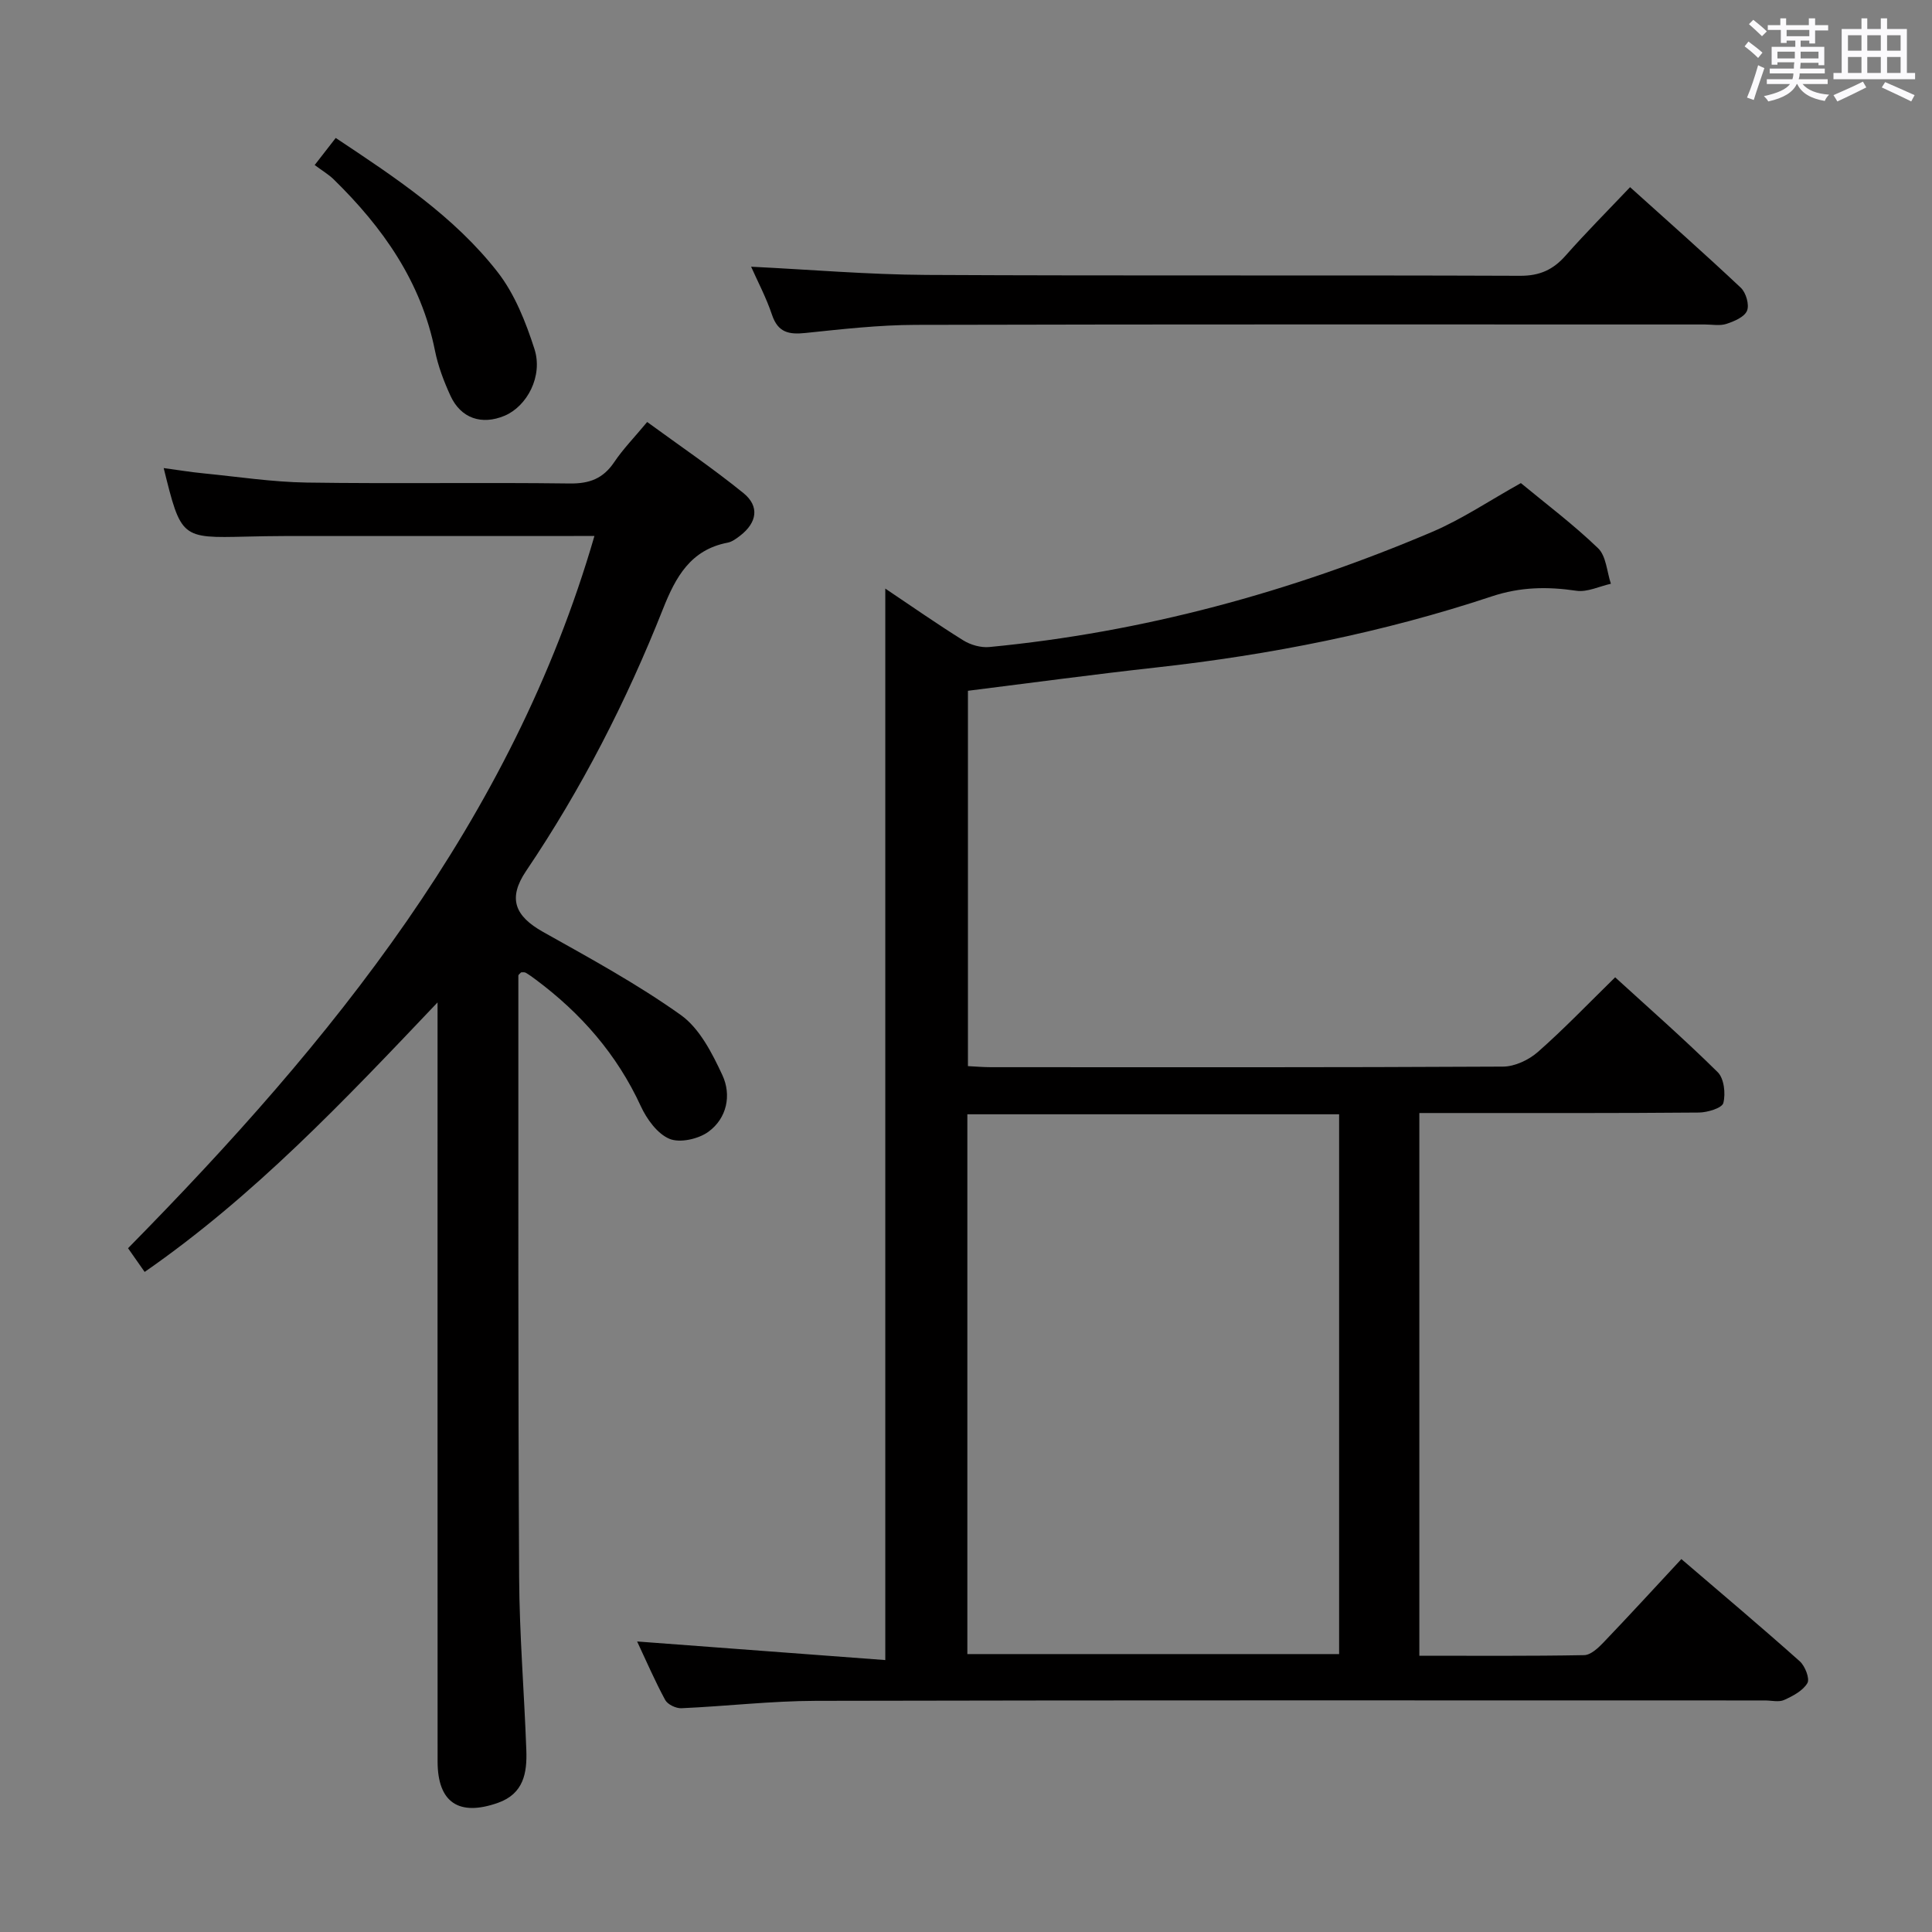<svg enable-background="new 0 0 400 400" viewBox="0 0 400 400" xmlns="http://www.w3.org/2000/svg"><rect x="0" y="0" width="400" height="400" fill="#808080" stroke="none"/><path d="m361.2 9.6.8-1c.9.7 1.9 1.4 2.9 2.3l-.9 1.1c-1-1-2-1.8-2.8-2.4zm.5 10.6c.9-2.1 1.6-4.3 2.3-6.7.4.2.8.4 1.3.6-.7 2.1-1.5 4.3-2.2 6.6zm.4-15.2.9-.9c1 .8 2 1.6 2.8 2.4l-1 1c-.9-.9-1.8-1.7-2.7-2.5zm12.5-1.2h1.2v1.4h2.7v1.1h-2.7v2.7h-1.2v-.6h-1.8v1.3h4.9v3.8h-1.2v-.5h-3.7c0 .4-.1.9-.1 1.2h5.1v1h-5.2c0 .5-.1.9-.2 1.2h6v1h-5.2c1.1 1.3 2.9 2 5.5 2.2-.4.4-.7.8-.9 1.3-2.9-.5-4.8-1.6-5.7-3.5h-.1c-.8 1.7-2.7 2.9-5.9 3.6-.2-.4-.6-.8-.9-1.1 2.8-.6 4.6-1.4 5.4-2.5h-4.8v-1h5.3c.1-.3.2-.7.2-1.2h-4.9v-1h5c0-.4 0-.8.1-1.3h-3.5v.5h-1.2v-3.7h4.9v-1.3h-1.8v.5h-1.2v-2.7h-2.7v-1h2.6v-1.4h1.2v1.4h4.7v-1.4zm-6.6 8.3h3.6c0-.4 0-.9 0-1.4h-3.6zm1.9-4.6h4.7v-1.3h-4.7zm6.6 3.2h-3.7v1.4h3.7z" fill="#fbfafc"/><path d="m385.3 3.8h1.3v2.2h2.8v-2.2h1.3v2.2h4.1v9.1h1.7v1.3h-16.9v-1.3h1.7v-9.1h4.1v-2.2zm.4 13.1.7 1.2c-1.8.9-3.8 1.9-6 2.9-.2-.4-.5-.8-.8-1.3 2.3-1 4.3-1.9 6.1-2.8zm-3.1-6.4h2.8v-3.2h-2.8zm0 4.6h2.8v-3.3h-2.8zm4-4.6h2.8v-3.2h-2.8zm0 4.6h2.8v-3.3h-2.8zm3.7 1.9c2.1.9 4.1 1.8 6.1 2.7l-.7 1.3c-2.2-1.1-4.2-2-6.1-2.9zm3.2-9.7h-2.8v3.2h2.8v-3.1zm-2.8 7.8h2.8v-3.3h-2.8z" fill="#fbfafc"/><g fill="#010000"><path d="m293.86 342.8c11.52 0 22.82.09 34.11-.12 1.35-.02 2.89-1.45 3.97-2.58 5.38-5.62 10.65-11.37 16.17-17.31 8.46 7.25 16.59 14.1 24.52 21.17 1.09.98 2.11 3.59 1.57 4.51-.93 1.58-3 2.67-4.81 3.49-1.11.5-2.63.1-3.96.1-65.5 0-130.99-.07-196.49.08-9.29.02-18.57 1.12-27.86 1.53-1.13.05-2.86-.78-3.36-1.71-2.13-3.93-3.9-8.05-5.81-12.11 17.18 1.29 34.1 2.56 51.38 3.85 0-74.57 0-147.92 0-221.84 5.46 3.66 10.72 7.34 16.16 10.73 1.52.94 3.64 1.54 5.39 1.37 31.81-3.06 62.31-11.35 91.66-23.83 6.22-2.65 11.93-6.52 18.38-10.11 5.14 4.25 10.86 8.55 15.98 13.48 1.69 1.62 1.82 4.86 2.66 7.36-2.39.53-4.88 1.78-7.14 1.45-5.99-.88-11.58-.81-17.51 1.16-22.6 7.51-45.86 12.11-69.53 14.73-12.85 1.42-25.67 3.16-38.94 4.82v77.71c1.57.08 3.18.22 4.79.22 35.33.01 70.66.07 105.99-.12 2.44-.01 5.34-1.38 7.22-3.03 5.37-4.72 10.33-9.91 16-15.46 6.97 6.37 14.31 12.8 21.24 19.65 1.31 1.3 1.66 4.42 1.16 6.37-.27 1.05-3.27 1.96-5.05 1.98-17.16.15-34.33.1-51.5.1-1.98 0-3.97 0-6.39 0zm-93.58-112.1v111.76h76.97c0-37.4 0-74.44 0-111.76-25.75 0-51.15 0-76.97 0z"/><path d="m123.07 110.97c-21.88 0-43.01 0-64.14.01-2.67 0-5.33.06-8 .12-13.45.32-13.45.32-17.04-14.19 2.92.39 5.6.84 8.3 1.1 7.09.7 14.19 1.79 21.3 1.9 18.16.27 36.33-.05 54.49.19 4.1.05 6.9-1.03 9.18-4.41 1.84-2.74 4.19-5.14 6.83-8.32 6.69 4.89 13.53 9.53 19.92 14.71 3.39 2.74 2.83 6.12-.66 8.82-.78.6-1.67 1.27-2.59 1.45-7.69 1.47-10.77 7.11-13.39 13.71-7.55 19.06-16.85 37.24-28.35 54.27-3.81 5.65-2.36 9.31 3.49 12.6 9.7 5.44 19.52 10.79 28.55 17.22 3.88 2.77 6.48 7.89 8.6 12.44 1.92 4.13.95 8.93-2.89 11.73-2.06 1.5-5.9 2.37-8.07 1.46-2.51-1.05-4.7-4.09-5.93-6.76-4.94-10.73-12.39-19.24-21.77-26.22-.67-.5-1.34-.99-2.06-1.41-.25-.14-.62-.07-.94-.08-.2.23-.58.46-.58.7.01 41.49-.06 82.98.16 124.47.06 11.96 1.06 23.91 1.49 35.88.17 4.67-.53 9.01-5.88 10.9-8.08 2.85-12.48-.06-12.49-8.55-.02-49.99-.01-99.99-.01-149.98 0-1.93 0-3.85 0-7.19-19.52 20.56-38.02 40.1-60.64 55.8-1.2-1.71-2.3-3.28-3.44-4.91 42.2-42.86 79.48-88.56 96.56-147.46z"/><path d="m155.51 55.22c12.13.59 24.21 1.63 36.3 1.7 40.97.21 81.94.02 122.9.18 4.08.02 6.86-1.26 9.45-4.2 4.18-4.73 8.64-9.21 13.33-14.15 7.78 7.01 15.47 13.8 22.93 20.83 1.07 1.01 1.8 3.52 1.28 4.76-.54 1.3-2.66 2.19-4.27 2.72-1.36.44-2.97.12-4.47.12-54.46 0-108.92-.06-163.37.08-7.62.02-15.25.89-22.84 1.68-3.39.35-5.66-.07-6.9-3.72-1.21-3.62-3.02-7.02-4.34-10z"/><path d="m65.15 34.17c1.84-2.37 2.95-3.8 4.36-5.61 12.27 8.17 24.5 16.19 33.54 27.8 3.53 4.54 5.81 10.33 7.6 15.89 1.81 5.62-1.53 11.86-6.17 13.82-4.75 2-9.07.55-11.22-4.14-1.37-2.99-2.57-6.15-3.21-9.36-2.87-14.29-10.82-25.51-20.97-35.44-1.07-1.04-2.39-1.81-3.93-2.96z"/></g></svg>